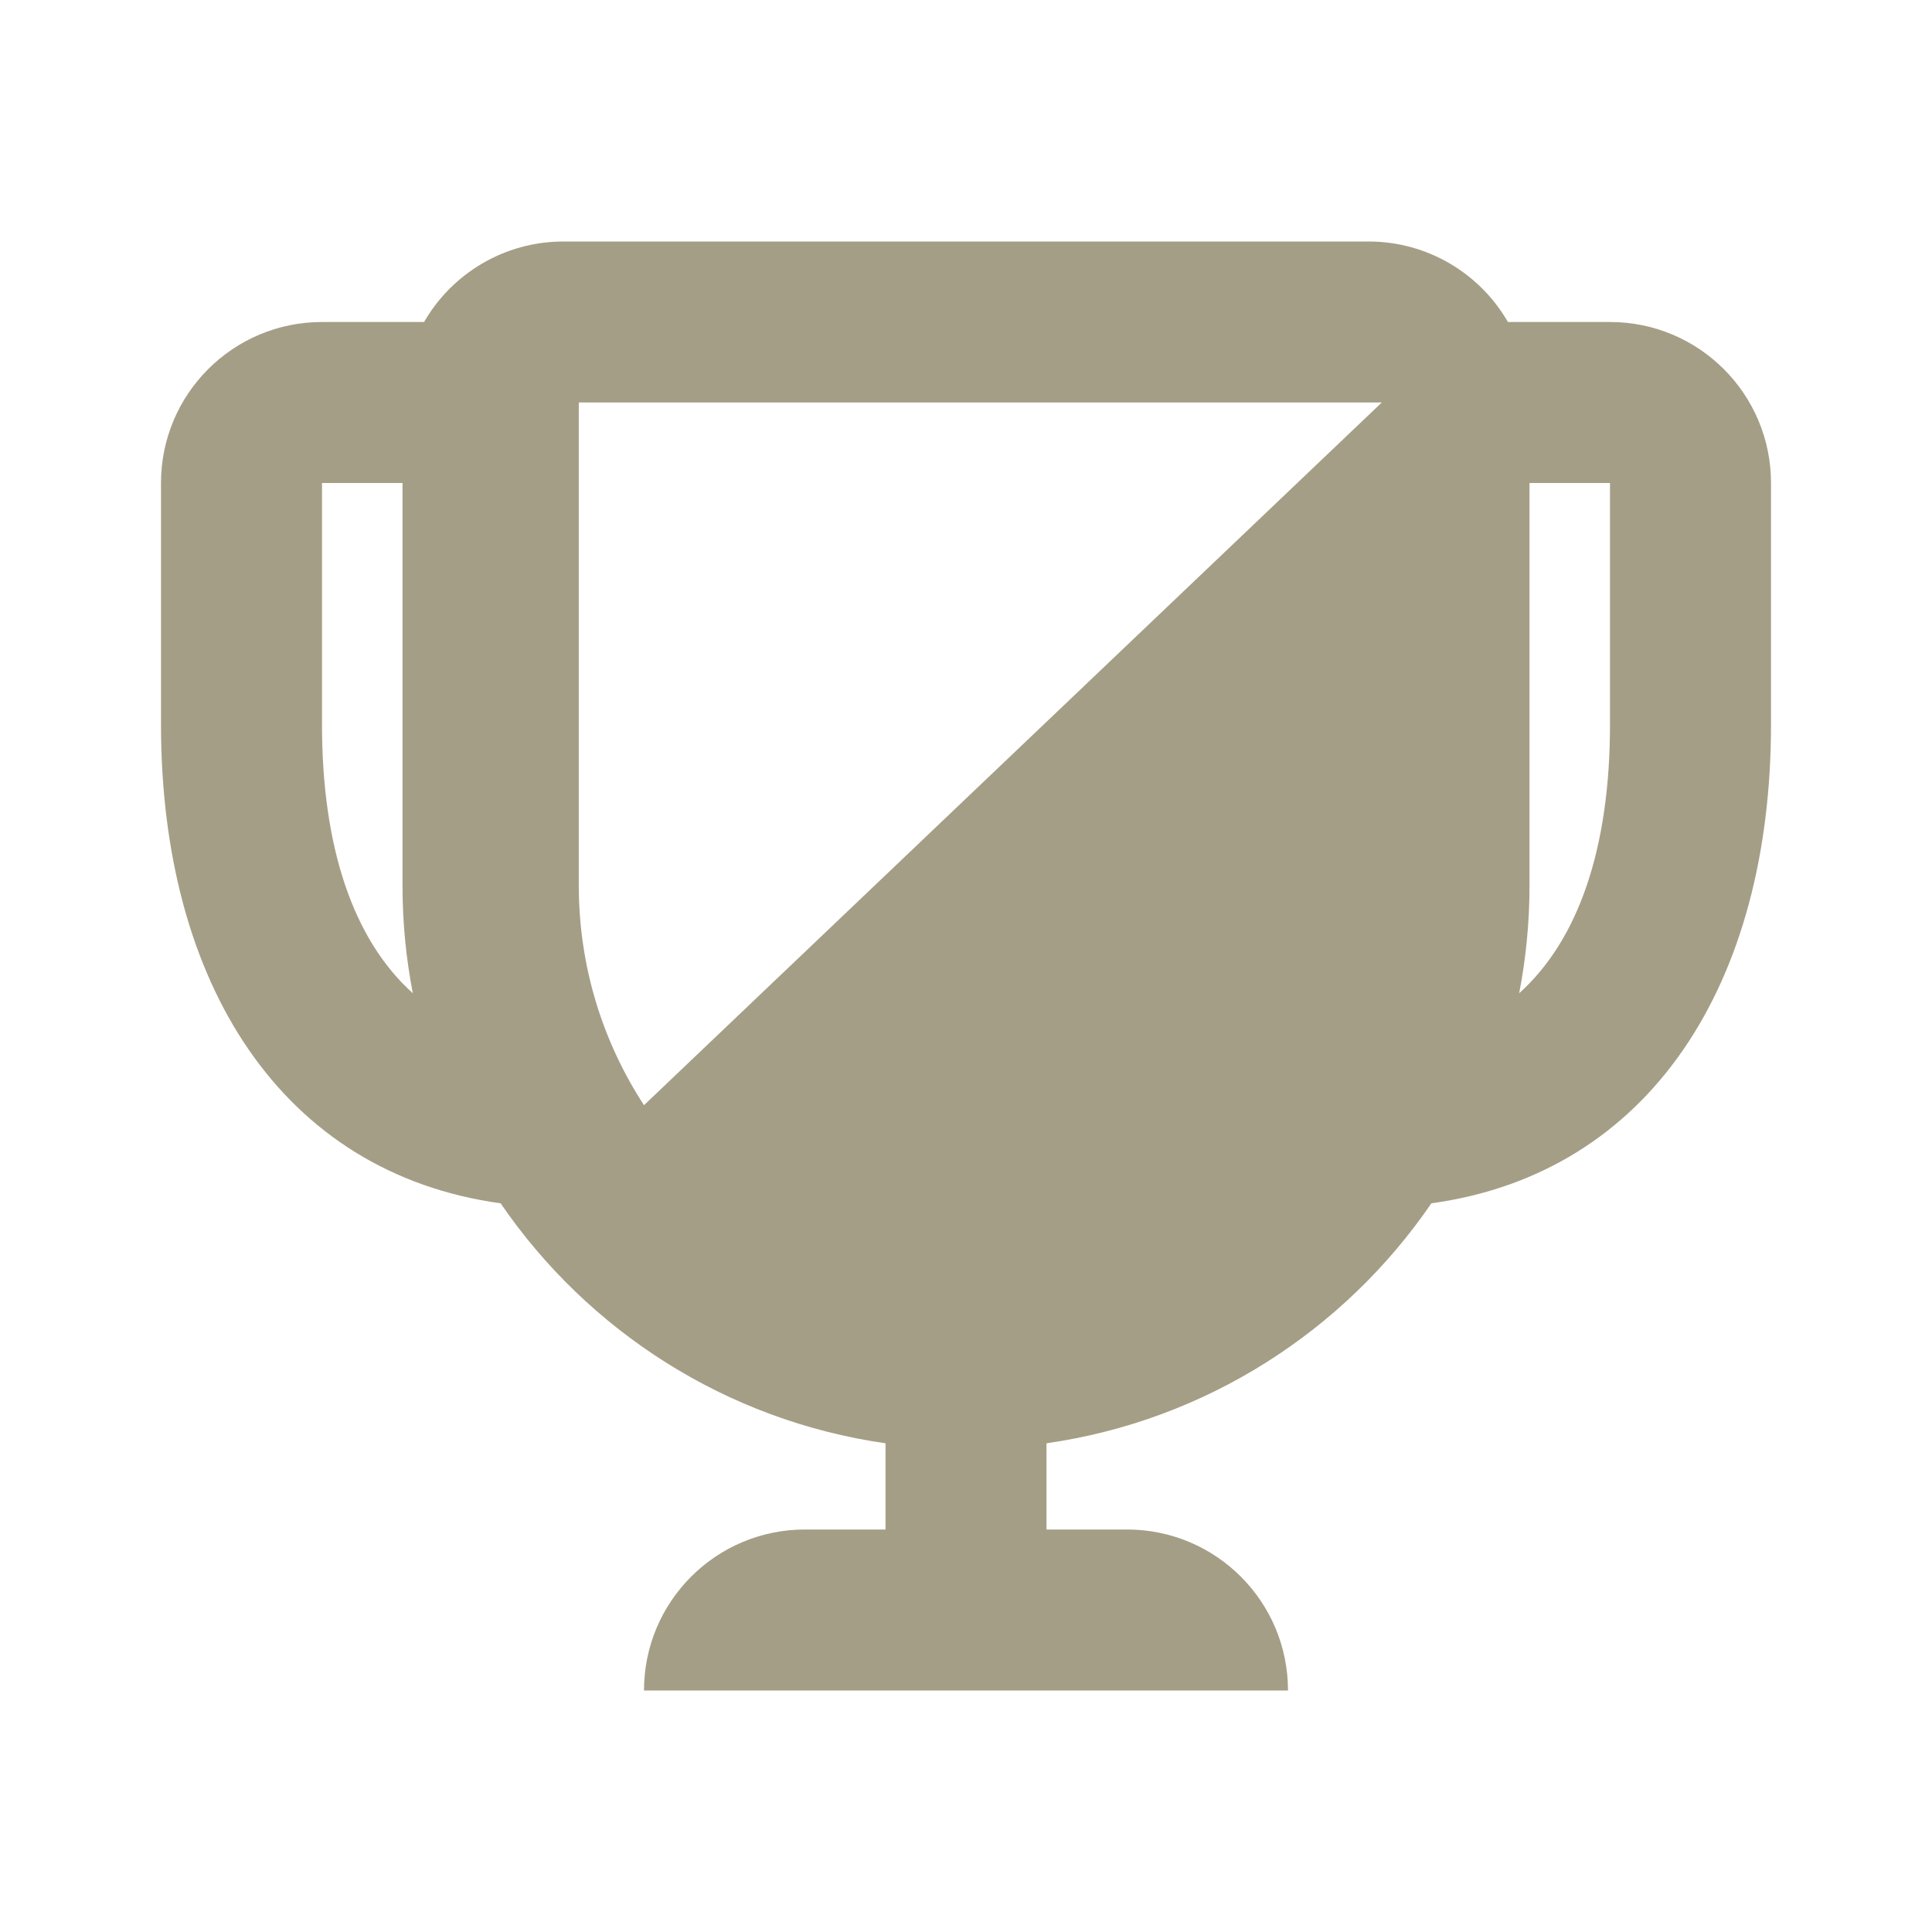 <svg width="24" height="24" viewBox="0 0 24 24" fill="none" xmlns="http://www.w3.org/2000/svg">
<path fill-rule="evenodd" clip-rule="evenodd" d="M13 17.929V19H14C15.105 19 16 19.895 16 21H8C8 19.895 8.895 19 10 19H11V17.929C9.017 17.645 7.301 16.53 6.219 14.948C3.505 14.574 2 12.223 2 9V6C2 4.895 2.895 4 4 4H5.268C5.613 3.402 6.26 3 7 3H17C17.74 3 18.387 3.402 18.732 4H20C21.105 4 22 4.895 22 6V9C22 12.223 20.495 14.574 17.781 14.948C16.699 16.53 14.983 17.645 13 17.929ZM5 6H4V9C4 10.531 4.39 11.675 5.128 12.338C5.044 11.905 5 11.458 5 11V6ZM19 11V6H20V9C20 10.531 19.61 11.675 18.872 12.338C18.956 11.905 19 11.458 19 11ZM17.165 5H7.19V11C7.19 12.007 7.488 12.944 8 13.729L17.165 5Z" fill="#A59E86"/>
</svg>
